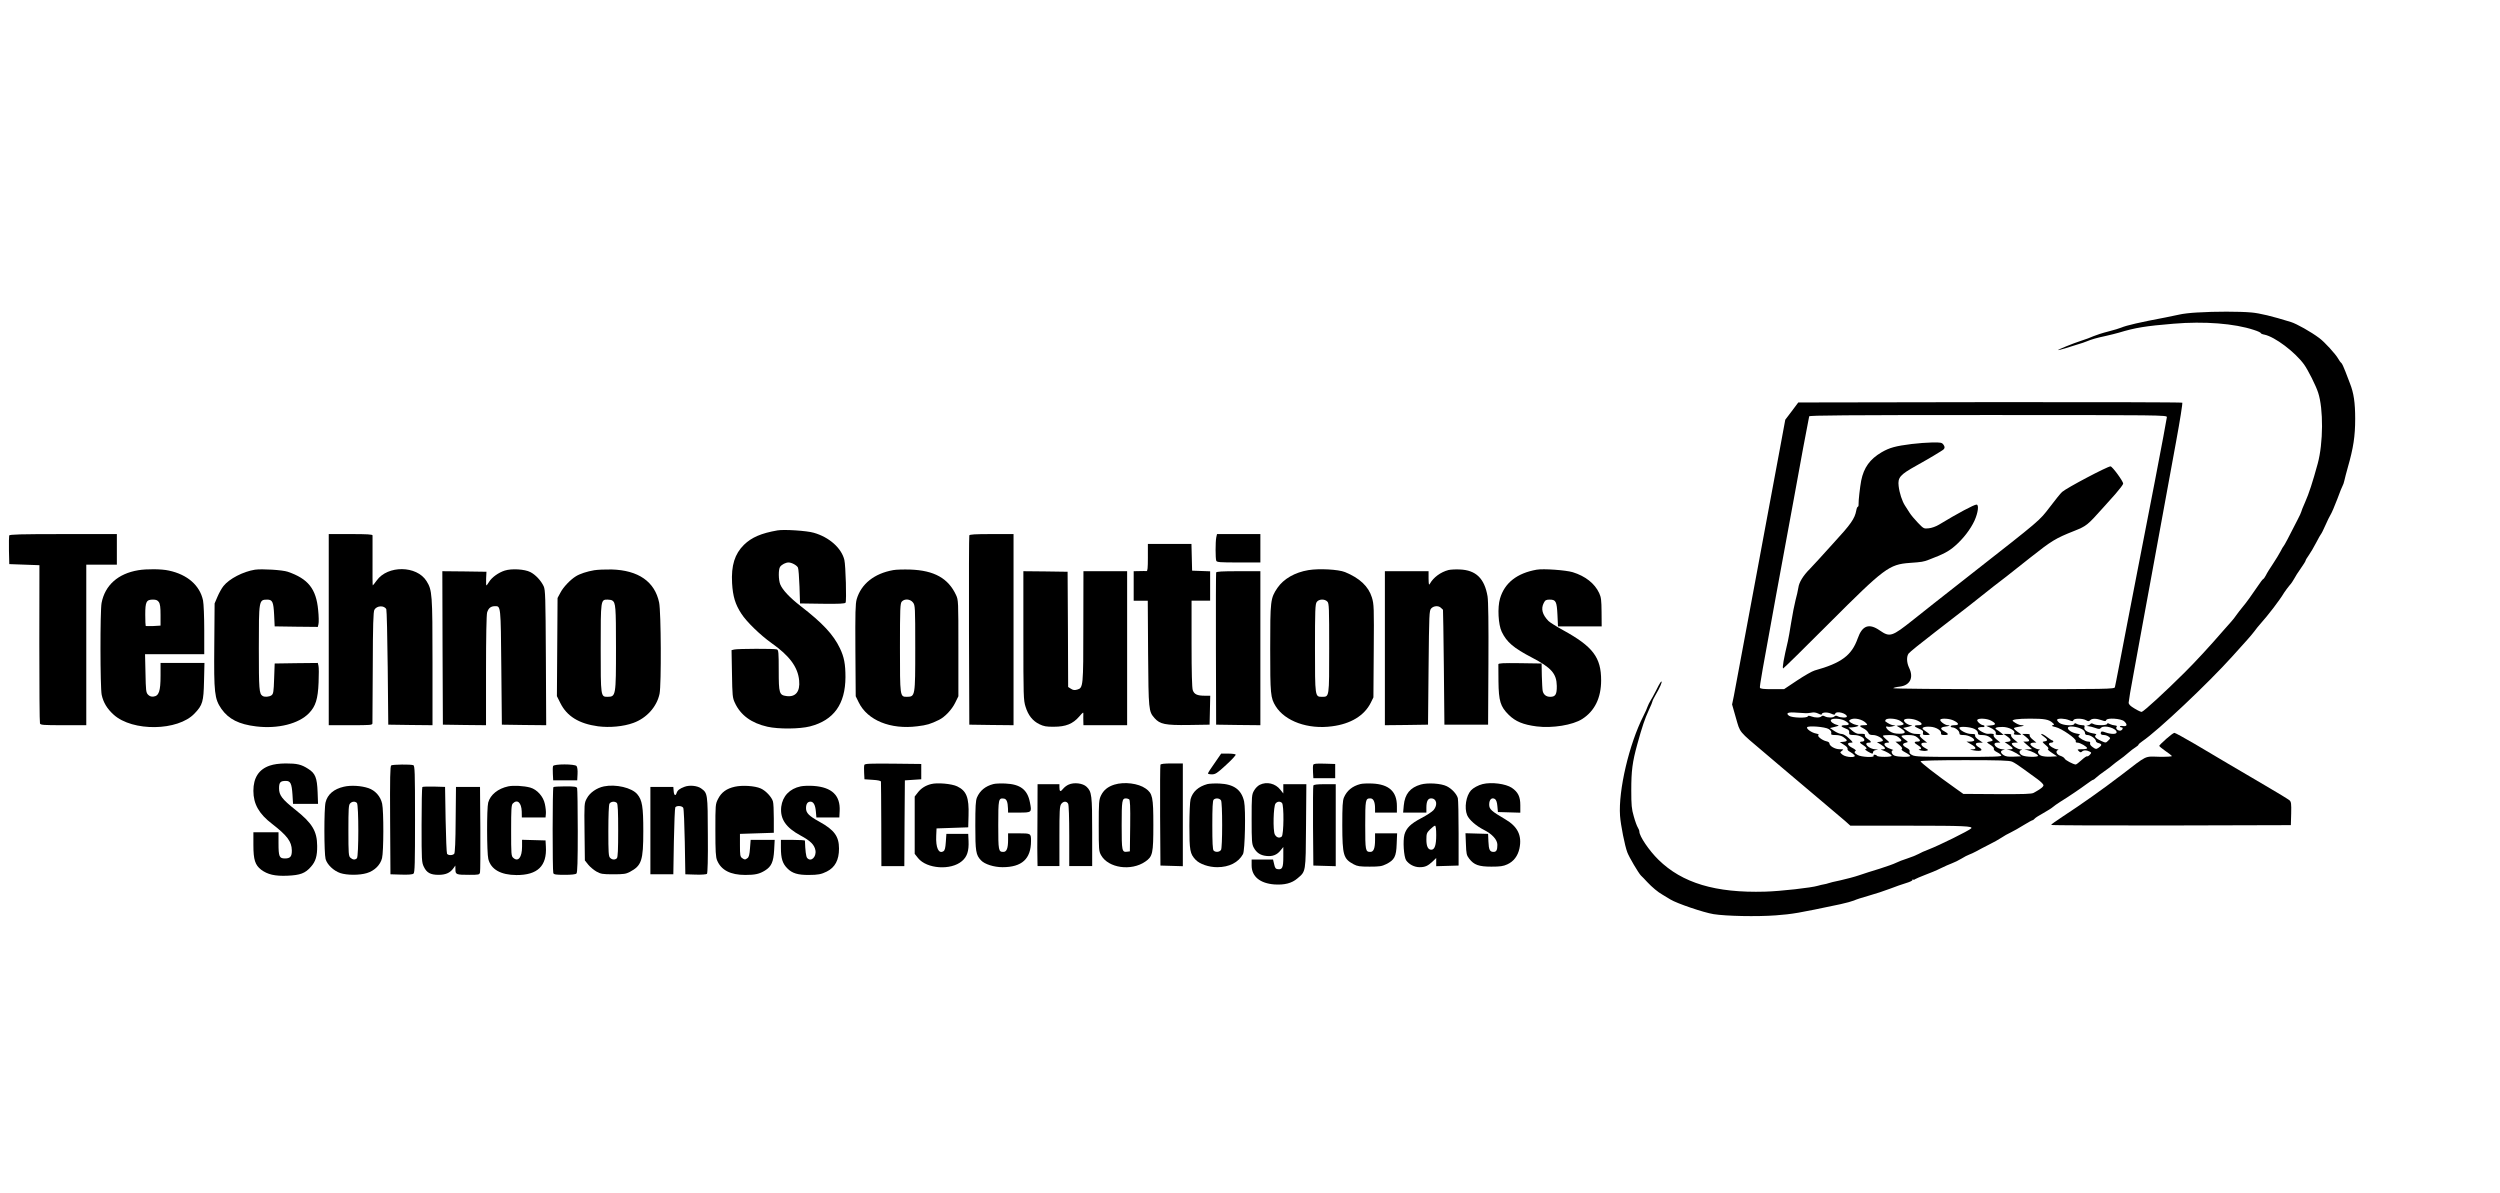 <?xml version="1.0" standalone="no"?>
<!DOCTYPE svg PUBLIC "-//W3C//DTD SVG 20010904//EN"
 "http://www.w3.org/TR/2001/REC-SVG-20010904/DTD/svg10.dtd">
<svg version="1.0" xmlns="http://www.w3.org/2000/svg"
 width="2289pt" height="1092pt" viewBox="0 0 2289 1092"
 preserveAspectRatio="xMidYMid meet">
<g transform="translate(0,1092) scale(0.1,-0.1)"
fill="#000000" stroke="none">
<path d="M20120 8059 c-63 -3 -137 -12 -165 -19 -27 -6 -84 -18 -125 -26 -239
-45 -359 -73 -409 -94 -13 -6 -66 -22 -117 -35 -52 -13 -113 -33 -136 -43 -24
-11 -74 -30 -113 -42 -72 -23 -217 -82 -212 -86 1 -1 31 6 67 17 36 11 88 27
115 36 28 8 64 20 80 27 43 18 90 32 175 50 41 9 95 23 120 30 152 46 246 61
500 82 283 24 560 2 737 -57 35 -11 63 -24 63 -29 0 -4 15 -11 33 -14 96 -20
279 -158 363 -273 37 -52 108 -193 129 -258 49 -149 47 -463 -4 -650 -46 -169
-81 -276 -115 -352 -20 -45 -36 -85 -36 -90 0 -4 -15 -37 -34 -73 -80 -158
-121 -235 -127 -240 -4 -3 -16 -24 -28 -48 -12 -24 -44 -75 -70 -115 -27 -40
-56 -86 -64 -104 -9 -17 -20 -33 -25 -35 -5 -1 -25 -28 -45 -58 -56 -83 -112
-161 -147 -202 -17 -20 -41 -52 -54 -70 -12 -18 -33 -45 -47 -60 -13 -14 -45
-50 -70 -79 -127 -147 -263 -294 -359 -389 -180 -179 -367 -350 -390 -358 -5
-2 -34 11 -65 30 -41 24 -55 39 -55 55 0 12 20 134 46 270 25 137 61 334 80
438 19 105 50 273 69 375 37 204 142 775 240 1310 35 190 60 348 56 353 -4 4
-797 6 -1761 5 l-1755 -3 -59 -79 -60 -79 -52 -281 c-60 -321 -76 -405 -139
-746 -25 -135 -54 -292 -65 -350 -11 -58 -60 -323 -110 -590 -50 -267 -97
-520 -105 -563 l-16 -77 35 -123 c41 -140 19 -114 265 -322 85 -71 159 -135
165 -140 19 -17 194 -165 361 -305 88 -74 182 -153 209 -177 l48 -43 542 0
c496 0 585 -4 564 -25 -21 -21 -294 -156 -388 -192 -36 -13 -79 -33 -96 -43
-18 -10 -63 -28 -100 -40 -38 -12 -85 -30 -104 -40 -19 -10 -87 -34 -150 -54
-63 -19 -148 -46 -188 -60 -40 -14 -117 -34 -170 -46 -53 -11 -104 -23 -112
-27 -8 -3 -26 -8 -40 -10 -14 -2 -38 -8 -55 -13 -58 -18 -342 -50 -485 -54
-453 -13 -758 79 -975 292 -86 84 -175 216 -175 258 0 8 -6 25 -14 37 -8 12
-25 58 -37 102 -20 68 -23 104 -23 240 0 177 10 257 55 420 46 167 69 233 105
312 19 40 34 77 34 82 0 6 14 33 30 61 37 62 62 120 52 120 -4 0 -16 -17 -26
-37 -10 -21 -22 -45 -27 -53 -5 -8 -12 -22 -16 -30 -4 -8 -16 -31 -28 -50 -12
-19 -25 -46 -30 -60 -4 -14 -21 -52 -38 -85 -131 -259 -230 -681 -214 -914 6
-85 44 -277 67 -336 17 -45 101 -187 124 -211 12 -11 38 -38 58 -60 43 -46 99
-93 137 -114 14 -8 49 -29 76 -46 59 -36 302 -119 395 -134 113 -18 395 -24
569 -11 155 12 199 19 591 102 52 11 108 27 125 34 16 8 77 28 135 44 58 16
146 45 195 64 50 19 116 43 148 52 31 9 57 21 57 27 0 6 3 8 7 5 3 -4 11 -3
17 3 7 5 48 22 91 39 44 16 109 43 144 61 35 17 81 38 104 46 22 8 61 27 87
43 25 16 57 32 69 36 13 4 42 18 65 30 22 13 75 40 116 61 41 20 93 49 115 64
22 15 60 37 85 48 25 12 78 42 118 67 41 25 77 45 82 45 4 0 13 7 20 15 6 8
42 30 78 50 37 21 76 45 87 55 11 10 41 31 66 47 75 46 190 124 245 165 28 21
54 38 58 38 4 0 17 9 29 21 12 12 47 38 77 59 30 21 64 46 75 57 11 10 38 30
60 46 22 15 58 43 80 63 22 19 52 43 68 52 15 9 27 20 27 24 0 4 16 18 35 31
143 97 603 531 824 777 51 58 112 125 135 150 22 24 53 61 68 81 15 20 36 48
48 60 80 90 180 220 225 295 12 18 33 46 47 63 15 16 34 44 44 63 9 18 36 61
60 94 24 34 44 66 44 71 0 5 13 27 29 49 15 21 46 73 67 114 21 41 42 77 45
80 4 3 22 39 40 80 18 41 40 86 49 100 9 14 36 77 60 140 23 63 46 120 50 125
4 6 11 26 15 45 4 19 18 73 31 119 52 181 68 288 68 446 0 149 -13 237 -48
325 -8 19 -26 68 -41 107 -15 40 -32 76 -38 80 -7 5 -19 22 -28 38 -23 42
-126 155 -174 190 -76 57 -206 130 -260 147 -175 54 -284 80 -360 87 -109 10
-339 10 -495 0z m-280 -958 c0 -10 -50 -274 -110 -587 -61 -313 -135 -697
-166 -854 -30 -157 -72 -375 -94 -485 -21 -110 -53 -274 -70 -365 -17 -91 -34
-173 -36 -182 -5 -17 -62 -18 -1020 -18 -562 0 -1013 4 -1010 9 3 4 29 11 58
14 96 11 132 81 88 172 -23 48 -25 103 -5 131 8 12 117 100 242 196 125 97
267 207 315 244 172 137 303 240 338 265 19 15 118 93 220 174 195 154 230
176 402 244 112 45 120 51 263 211 22 25 73 82 113 126 39 45 72 88 72 96 0
22 -100 158 -116 158 -28 0 -403 -198 -443 -234 -13 -11 -64 -74 -113 -139
-97 -127 -80 -112 -718 -612 -320 -251 -434 -341 -534 -421 -194 -154 -212
-160 -304 -97 -99 69 -161 47 -203 -73 -55 -155 -149 -225 -394 -293 -22 -6
-94 -47 -160 -91 l-120 -80 -108 0 c-79 0 -109 3 -113 13 -4 12 24 171 147
842 111 600 132 714 164 890 19 105 58 314 85 465 28 151 53 281 55 288 3 9
340 12 1640 12 1590 0 1635 -1 1635 -19z m-3305 -2711 c11 -1 34 2 51 5 21 5
42 1 63 -9 17 -9 31 -12 31 -6 0 18 47 22 83 7 32 -14 36 -14 41 0 11 27 106
1 106 -28 0 -13 -57 -11 -82 2 -14 8 -23 8 -31 0 -14 -14 -62 -14 -89 0 -14 8
-23 8 -31 0 -14 -14 -58 -14 -94 0 -19 7 -29 7 -31 0 -6 -18 -144 -14 -171 5
-35 25 -9 36 69 29 36 -2 74 -5 85 -5z m355 -68 c47 -26 50 -42 6 -42 -46 0
-46 -12 -1 -29 33 -12 39 -20 36 -48 -1 -9 13 -13 44 -13 48 0 95 -23 95 -46
0 -8 -9 -14 -20 -14 -29 0 -25 -13 10 -33 31 -19 39 -37 18 -37 -13 -1 50 -39
65 -40 4 0 7 6 7 14 0 8 12 17 28 19 24 4 24 4 -6 6 -60 2 -118 61 -61 61 27
0 24 12 -11 35 -17 11 -28 26 -25 33 4 12 -9 15 -55 13 -15 -1 -39 10 -60 28
l-35 30 30 1 c17 1 39 5 50 9 17 7 15 8 -10 14 -17 3 -39 13 -50 21 -17 14
-18 17 -5 26 35 23 117 4 149 -34 12 -14 9 -16 -23 -16 -44 0 -46 -10 -3 -30
17 -8 36 -25 42 -37 7 -18 18 -23 46 -23 35 0 89 -31 89 -50 0 -5 -12 -10 -27
-12 l-28 -3 38 -23 c42 -27 47 -42 15 -43 -21 -1 -22 -1 -3 -8 36 -11 85 -41
85 -51 0 -13 -127 -13 -135 0 -3 6 -13 10 -21 10 -8 0 -12 -4 -9 -10 11 -18
-114 -12 -146 7 -31 18 -35 28 -18 38 5 4 -8 16 -30 27 -46 23 -54 48 -16 48
25 0 24 2 -16 40 -27 26 -52 40 -68 40 -15 0 -44 12 -66 27 l-40 27 45 11 c40
10 42 12 20 18 -36 9 -64 32 -56 45 11 18 87 14 126 -6z m508 -2 c17 -11 32
-24 32 -29 0 -5 -15 -11 -32 -13 l-33 -3 38 -23 c54 -34 49 -51 -15 -50 -36 0
-63 7 -85 22 -32 20 -47 53 -20 43 8 -3 29 -2 48 3 28 7 30 8 9 9 -21 1 -47
13 -79 37 -1 1 0 7 4 13 11 19 97 13 133 -9z m156 3 c50 -23 54 -43 11 -43
-46 0 -44 -11 6 -32 33 -14 40 -22 36 -38 -4 -17 0 -20 31 -20 37 1 37 1 16
18 -12 9 -30 22 -40 29 -29 18 0 33 59 29 53 -3 104 -34 99 -60 -2 -12 5 -16
33 -16 41 0 39 12 -6 36 -38 19 -33 36 11 41 38 4 54 13 23 13 -25 0 -75 38
-68 51 10 15 88 10 124 -9 49 -24 51 -42 7 -42 -20 0 -36 -4 -36 -10 0 -5 7
-10 15 -10 26 0 65 -31 65 -51 0 -16 7 -19 41 -19 43 0 104 -33 94 -51 -4 -5
-21 -9 -38 -9 l-32 0 39 -23 c52 -29 57 -47 14 -48 -27 -1 -24 -3 16 -10 67
-11 89 2 47 27 -41 24 -40 44 1 44 l33 0 -38 26 c-24 16 -36 31 -33 40 4 11
-4 14 -36 14 -42 0 -108 34 -108 56 0 16 101 9 138 -10 20 -10 32 -24 32 -36
0 -17 7 -20 43 -20 29 -1 51 -8 72 -25 30 -25 27 -29 -20 -37 -17 -3 -14 -7
18 -27 24 -15 36 -29 33 -37 -4 -9 7 -20 29 -31 19 -9 36 -22 39 -30 4 -11
-64 -13 -390 -13 -337 0 -399 2 -425 16 -21 10 -28 20 -25 32 4 13 -4 23 -29
36 -39 21 -41 38 -5 46 24 6 24 6 -8 29 -18 12 -32 27 -32 32 0 5 26 9 59 9
44 0 65 -5 85 -21 33 -26 33 -39 1 -39 -33 0 -32 -12 5 -33 34 -20 39 -37 13
-38 -10 0 -5 -5 12 -10 16 -4 40 -6 52 -3 23 6 22 7 -9 24 -43 23 -49 50 -11
50 l28 0 -39 31 c-28 24 -34 34 -24 40 8 6 -4 9 -32 9 -33 0 -56 8 -85 27
l-40 28 50 11 c31 8 40 13 25 13 -32 2 -75 34 -66 50 11 16 80 13 120 -6z
m676 -1 c49 -27 48 -40 -2 -44 l-43 -4 30 -13 c41 -17 65 -40 58 -57 -4 -11 4
-14 33 -14 l39 1 -24 20 c-13 11 -31 24 -40 29 -25 14 -4 24 52 24 59 1 127
-35 108 -58 -8 -9 0 -13 32 -14 36 -1 39 0 23 11 -41 27 -61 46 -55 52 4 3 24
8 45 11 44 5 58 14 23 14 -20 0 -51 15 -79 37 -17 14 43 23 157 23 132 0 172
-7 206 -38 18 -16 18 -17 0 -23 -13 -4 -5 -9 27 -16 55 -12 194 -108 186 -129
-4 -9 2 -14 16 -14 24 0 88 -37 88 -51 0 -5 -21 -9 -47 -9 -45 0 -46 -1 -30
-17 13 -13 20 -14 29 -5 15 15 43 15 69 1 20 -10 20 -12 3 -30 -9 -10 -20 -16
-25 -14 -4 3 -27 -13 -51 -35 -24 -22 -47 -40 -53 -40 -22 1 -96 40 -101 54
-3 8 -21 20 -40 26 -35 12 -47 43 -21 53 7 3 4 6 -6 6 -27 1 -77 33 -77 48 0
7 9 13 20 13 11 0 20 5 20 10 0 6 -4 10 -9 10 -4 0 -25 14 -46 30 -21 17 -45
30 -53 30 -8 0 0 -10 18 -22 40 -28 43 -42 10 -46 -24 -4 -24 -4 10 -34 23
-19 31 -31 22 -35 -8 -3 6 -17 35 -36 l48 -32 -59 -3 c-33 -2 -72 2 -88 9 -29
12 -38 43 -15 52 7 3 4 6 -6 6 -27 1 -77 33 -77 48 0 7 12 13 28 13 l27 1 -34
28 c-20 16 -31 33 -27 39 5 8 -5 12 -31 12 l-38 0 33 -26 c39 -31 41 -44 5
-44 l-28 0 40 -35 40 -34 -35 -2 -35 -1 30 -7 c41 -10 95 -39 95 -51 0 -14
-111 -12 -143 3 -30 14 -36 43 -9 50 11 3 8 5 -9 6 -27 1 -79 35 -79 52 0 5
12 9 28 9 l27 1 -34 28 c-20 16 -31 33 -27 39 5 8 -5 12 -31 12 l-38 0 32 -22
c40 -28 42 -46 6 -50 l-28 -3 37 -25 c46 -31 47 -40 6 -41 -33 -2 -33 -2 -4
-6 16 -3 47 -17 70 -31 l41 -27 -67 -3 c-50 -2 -74 1 -93 14 -31 20 -32 41 -2
47 19 4 18 4 -6 6 -60 3 -107 61 -49 61 l27 1 -34 28 c-20 16 -31 33 -27 39 7
12 -10 17 -52 13 -25 -2 -92 34 -92 50 0 8 18 13 48 12 6 -1 12 3 12 8 0 5 -6
9 -12 9 -22 1 -61 37 -54 49 11 17 88 13 126 -7z m715 4 c29 -12 34 -12 39 0
7 18 82 18 115 0 21 -12 27 -12 39 0 17 17 56 17 104 0 32 -11 38 -11 43 1 8
23 136 14 164 -11 32 -29 27 -49 -9 -44 -16 3 -30 1 -30 -4 0 -4 7 -8 15 -8 9
0 12 -6 9 -15 -4 -8 -14 -15 -23 -15 -24 0 -43 21 -31 35 6 7 1 11 -16 13 -14
1 -35 7 -47 13 -16 9 -22 9 -25 0 -5 -14 -97 -15 -124 0 -13 7 -23 8 -27 1 -3
-5 -15 -12 -26 -15 -17 -4 -16 -5 5 -6 14 -1 43 -8 64 -16 34 -12 41 -12 54 2
29 28 142 -5 142 -42 0 -19 -51 -19 -102 -1 -30 11 -38 11 -42 1 -6 -17 3 -25
29 -25 12 0 30 -6 41 -14 19 -15 19 -15 -3 -37 -22 -22 -22 -22 -63 -4 -51 23
-69 43 -50 55 9 6 2 11 -26 15 -56 10 -86 32 -79 56 5 15 2 19 -20 19 -14 0
-36 5 -48 11 -16 9 -22 9 -25 0 -7 -20 -106 -13 -136 10 -14 11 -24 25 -21 30
9 14 71 11 110 -5z m-2202 -81 c19 -12 27 -24 24 -37 -4 -15 1 -18 40 -18 29
0 55 -7 74 -21 38 -26 37 -37 -3 -41 l-33 -3 38 -24 c23 -14 36 -29 33 -37 -3
-8 6 -20 23 -28 15 -8 33 -22 40 -30 22 -26 -76 -22 -109 4 -24 20 -25 21 -6
35 19 14 17 15 -21 15 -42 0 -93 30 -93 54 0 8 -12 16 -28 19 -37 8 -88 47
-72 57 7 4 -2 10 -23 14 -39 7 -90 43 -81 57 10 17 166 4 197 -16z m2317 0
c18 -9 30 -23 30 -35 0 -14 7 -20 24 -20 27 0 76 -35 76 -55 0 -7 11 -16 25
-19 32 -8 32 -21 0 -42 -23 -15 -26 -15 -54 5 -19 13 -28 27 -24 36 3 11 -2
15 -18 15 -27 0 -89 35 -89 49 0 5 6 11 12 13 7 3 -5 8 -27 11 -48 8 -91 39
-80 57 10 16 83 7 125 -15z m-1676 -76 c33 -26 33 -39 -1 -39 l-28 -1 35 -29
c24 -21 31 -32 23 -38 -8 -5 3 -16 32 -31 25 -13 45 -28 45 -32 0 -13 -115
-11 -145 3 -26 11 -35 47 -12 49 6 0 -1 5 -18 10 -63 19 -84 59 -32 59 20 1
19 3 -11 28 -18 15 -32 30 -32 35 0 4 26 7 59 7 44 0 65 -5 85 -21z m1039
-223 c18 -7 65 -38 104 -67 40 -30 98 -72 128 -93 30 -22 55 -47 55 -55 0 -15
-24 -34 -89 -70 -19 -11 -86 -13 -335 -12 l-310 2 -66 47 c-188 133 -330 244
-325 252 4 6 156 10 406 10 318 0 406 -3 432 -14z"/>
<path d="M17505 6855 c-151 -19 -204 -34 -277 -76 -107 -63 -163 -140 -187
-260 -11 -59 -25 -180 -24 -216 1 -13 -3 -23 -7 -23 -4 0 -11 -15 -14 -34 -14
-75 -48 -124 -210 -300 -50 -55 -111 -122 -136 -150 -25 -27 -61 -66 -80 -86
-60 -60 -98 -122 -104 -170 -4 -25 -15 -76 -26 -115 -10 -38 -28 -131 -40
-205 -12 -74 -25 -151 -30 -170 -38 -160 -54 -250 -43 -250 4 0 195 187 423
416 504 504 547 536 735 550 113 8 125 10 175 29 136 52 180 75 238 125 76 65
145 155 181 234 32 71 42 146 18 146 -22 0 -169 -78 -344 -184 -26 -16 -68
-31 -93 -33 -45 -5 -47 -4 -100 51 -30 31 -64 72 -75 90 -11 18 -30 48 -43 67
-26 40 -51 116 -58 179 -9 78 12 103 161 186 72 40 144 82 160 92 17 11 44 28
62 38 40 22 46 36 27 63 -14 19 -24 21 -102 20 -48 -1 -132 -7 -187 -14z"/>
<path d="M7120 6064 c-150 -26 -238 -64 -308 -132 -85 -84 -118 -189 -109
-352 7 -120 29 -194 85 -279 47 -74 176 -198 276 -269 164 -115 242 -220 253
-343 10 -102 -33 -154 -117 -142 -65 9 -70 25 -70 234 0 165 -2 188 -17 193
-20 8 -359 7 -391 -1 l-24 -6 4 -216 c3 -199 5 -220 26 -265 52 -114 152 -187
299 -220 102 -23 296 -21 389 3 218 56 324 204 325 451 0 119 -12 184 -51 265
-60 125 -157 229 -361 387 -97 75 -164 146 -185 197 -17 41 -18 140 -1 162 16
21 51 39 77 39 29 0 76 -26 86 -47 5 -10 11 -88 14 -173 l5 -155 204 -3 c157
-2 206 1 213 10 10 17 1 341 -11 391 -26 109 -139 209 -280 249 -64 19 -272
32 -331 22z"/>
<path d="M84 6017 c-2 -7 -3 -69 -2 -138 l3 -124 138 -5 138 -5 -1 -716 c0
-394 2 -724 6 -733 5 -14 30 -16 215 -16 l209 0 0 735 0 735 140 0 140 0 0
140 0 140 -490 0 c-394 0 -492 -3 -496 -13z"/>
<path d="M3010 5155 l0 -875 200 0 c184 0 200 1 200 18 0 9 1 242 3 517 1 384
5 505 15 522 22 39 90 42 109 5 4 -9 10 -251 13 -537 l5 -520 203 -3 202 -2 0
577 c0 626 -3 660 -55 743 -90 143 -355 146 -456 5 -18 -25 -34 -45 -36 -45
-2 0 -3 100 -2 223 0 122 0 228 0 235 -1 9 -48 12 -201 12 l-200 0 0 -875z"/>
<path d="M8875 6018 c-3 -7 -4 -400 -3 -873 l3 -860 203 -3 202 -2 0 875 0
875 -200 0 c-151 0 -202 -3 -205 -12z"/>
<path d="M11136 5999 c-8 -40 -8 -192 0 -213 5 -14 33 -16 205 -16 l199 0 0
130 0 130 -199 0 -198 0 -7 -31z"/>
<path d="M10510 5815 c0 -95 -3 -125 -12 -124 -7 1 -37 1 -65 0 l-53 -1 0
-135 0 -135 65 0 64 0 3 -482 c4 -522 5 -531 59 -593 50 -56 97 -66 315 -63
l189 3 3 133 3 132 -50 0 c-69 0 -97 13 -110 51 -7 21 -11 160 -11 425 l0 394
85 0 85 0 0 135 0 134 -82 3 -83 3 -3 123 -3 122 -199 0 -200 0 0 -125z"/>
<path d="M1266 5699 c-186 -31 -305 -138 -336 -300 -14 -73 -13 -775 1 -841
15 -70 50 -128 110 -182 173 -156 588 -150 740 11 74 77 83 108 87 296 l4 167
-201 0 -201 0 0 -117 c0 -142 -15 -186 -66 -191 -21 -2 -36 4 -50 19 -17 19
-19 39 -22 195 l-4 174 271 0 271 0 0 220 c0 120 -5 243 -11 272 -29 138 -143
238 -314 274 -66 15 -203 16 -279 3z m188 -291 c12 -17 16 -48 16 -119 l0 -97
-66 -4 c-36 -1 -68 -1 -70 1 -2 2 -4 49 -4 104 0 118 10 137 71 137 28 0 42
-6 53 -22z"/>
<path d="M2335 5704 c-108 -17 -236 -83 -289 -150 -17 -21 -41 -65 -55 -98
l-26 -61 -3 -381 c-4 -442 2 -491 65 -584 66 -94 160 -142 319 -161 199 -24
389 24 483 121 61 63 82 130 88 281 3 70 3 138 -1 153 l-6 26 -198 -2 -197 -3
-5 -138 c-4 -122 -7 -140 -24 -153 -21 -15 -64 -18 -82 -6 -31 21 -34 54 -34
437 0 442 0 444 76 445 49 0 58 -21 64 -139 l5 -106 197 -3 198 -2 6 26 c4 15
3 73 -3 129 -18 194 -92 286 -278 350 -50 17 -237 28 -300 19z"/>
<path d="M4622 5696 c-59 -19 -118 -62 -143 -102 -11 -19 -23 -34 -26 -34 -2
0 -3 28 -2 63 l3 62 -202 3 -202 2 2 -702 3 -703 198 -3 197 -2 0 497 c0 313
4 512 10 535 12 40 34 58 73 58 52 0 52 7 57 -559 l5 -526 203 -3 203 -2 -3
617 c-3 564 -5 621 -20 655 -25 53 -75 106 -122 130 -52 27 -172 34 -234 14z"/>
<path d="M5441 5699 c-66 -11 -133 -33 -169 -56 -50 -31 -114 -98 -140 -148
l-27 -50 -3 -449 -3 -450 31 -62 c60 -122 171 -190 345 -214 107 -14 234 -2
324 31 122 44 215 148 240 267 17 84 14 749 -4 835 -40 192 -190 296 -435 303
-58 1 -129 -2 -159 -7z m165 -277 c31 -21 34 -54 34 -431 0 -443 -1 -450 -77
-451 -63 0 -63 -1 -63 445 0 446 0 445 63 445 18 0 37 -4 43 -8z"/>
<path d="M8178 5700 c-174 -31 -293 -127 -334 -266 -12 -43 -14 -121 -12 -470
l3 -419 28 -57 c80 -163 290 -249 535 -218 90 11 120 20 200 59 53 26 117 93
148 157 l29 59 0 440 c0 434 0 441 -22 488 -71 152 -199 224 -417 232 -61 2
-132 0 -158 -5z m181 -296 c20 -26 21 -37 21 -416 0 -446 0 -447 -77 -448 -63
0 -63 -1 -63 449 0 362 2 406 17 423 25 28 77 24 102 -8z"/>
<path d="M11980 5700 c-125 -21 -227 -80 -284 -163 -64 -95 -66 -115 -66 -556
0 -421 3 -450 50 -527 86 -138 297 -214 516 -184 172 22 296 98 355 216 l24
49 3 424 c3 402 2 428 -17 491 -31 101 -112 177 -246 232 -62 25 -239 34 -335
18z m174 -289 c15 -16 16 -58 16 -426 0 -454 2 -445 -66 -445 -64 0 -64 -2
-64 445 0 346 2 404 16 423 19 28 74 30 98 3z"/>
<path d="M13263 5701 c-73 -19 -139 -68 -171 -126 -9 -16 -11 -7 -12 48 l0 67
-200 0 -200 0 0 -705 0 -705 198 2 197 3 5 521 c5 495 6 523 24 543 23 25 68
28 90 5 9 -8 17 -16 18 -17 1 -1 5 -238 8 -527 l5 -525 200 0 200 0 3 555 c2
371 -1 577 -8 620 -28 164 -106 240 -254 246 -39 2 -85 -1 -103 -5z"/>
<path d="M14070 5704 c-181 -32 -294 -121 -336 -265 -24 -81 -16 -238 16 -304
46 -95 108 -148 277 -236 178 -93 225 -147 227 -259 1 -78 -12 -100 -60 -100
-36 0 -61 19 -69 53 -3 12 -6 74 -8 137 l-2 115 -197 3 c-155 2 -198 0 -199
-10 0 -7 0 -78 1 -157 2 -180 18 -231 94 -306 62 -61 132 -90 256 -106 143
-18 330 12 417 68 114 73 173 193 173 354 0 210 -75 309 -348 459 -62 34 -122
72 -134 84 -57 59 -71 112 -43 166 13 25 21 30 54 30 57 0 65 -17 71 -139 l5
-106 200 0 200 0 -1 130 c-1 110 -4 137 -22 175 -41 88 -126 155 -242 191 -63
19 -270 34 -330 23z"/>
<path d="M9370 5101 c0 -558 1 -592 20 -652 24 -78 65 -130 127 -160 39 -19
64 -24 133 -23 108 0 173 26 231 93 36 42 40 44 38 21 0 -14 -1 -42 0 -62 l1
-38 200 0 200 0 0 705 0 705 -200 0 -200 0 -1 -502 c0 -556 -1 -566 -56 -582
-25 -7 -38 -5 -58 8 l-25 16 -2 528 -3 527 -202 3 -203 2 0 -589z"/>
<path d="M11135 5678 c-2 -7 -3 -323 -2 -703 l2 -690 203 -3 202 -2 0 705 0
705 -200 0 c-152 0 -202 -3 -205 -12z"/>
<path d="M19833 4154 c-35 -31 -63 -59 -63 -63 0 -4 25 -25 55 -46 31 -21 58
-42 61 -47 3 -5 -48 -8 -115 -7 -140 3 -104 20 -348 -167 -171 -131 -365 -268
-535 -379 -59 -39 -108 -73 -108 -78 0 -4 494 -6 1098 -5 l1097 3 3 106 c2 91
0 107 -15 121 -10 9 -108 69 -218 133 -264 155 -443 260 -651 384 -94 55 -178
101 -185 101 -8 0 -42 -26 -76 -56z"/>
<path d="M11121 3933 c-34 -47 -61 -90 -61 -95 0 -4 16 -8 36 -8 32 0 49 11
130 86 52 47 91 90 88 95 -3 5 -34 9 -69 9 l-64 0 -60 -87z"/>
<path d="M2470 3910 c-100 -34 -150 -111 -150 -231 0 -120 51 -211 172 -303
138 -107 178 -161 180 -241 1 -57 -14 -75 -63 -75 -52 0 -59 17 -59 139 l0
101 -115 0 -115 0 0 -117 c0 -136 16 -183 71 -226 59 -44 126 -60 241 -55 117
5 163 22 215 82 43 48 58 98 57 191 -1 135 -45 208 -200 331 -122 97 -149 133
-149 196 0 55 12 68 62 68 43 0 54 -23 61 -127 l5 -83 115 0 114 0 -4 108 c-5
131 -21 172 -87 213 -62 40 -101 49 -206 49 -62 -1 -107 -7 -145 -20z"/>
<path d="M7914 3917 c-3 -8 -4 -41 -2 -73 l3 -59 75 -5 c50 -3 75 -9 76 -17 1
-7 2 -184 3 -393 l1 -380 105 0 105 0 2 393 3 392 75 5 75 5 0 70 0 70 -258 3
c-211 2 -258 0 -263 -11z"/>
<path d="M10625 3918 c-3 -7 -4 -218 -3 -468 l3 -455 103 -3 102 -3 0 471 0
470 -100 0 c-71 0 -102 -4 -105 -12z"/>
<path d="M12024 3917 c-3 -8 -4 -39 -2 -68 l3 -54 100 0 100 0 0 65 0 65 -98
3 c-76 2 -99 0 -103 -11z"/>
<path d="M3582 3912 c-10 -7 -12 -114 -10 -503 l3 -494 99 -3 c64 -2 103 1
112 9 12 9 14 94 14 499 0 436 -2 489 -16 494 -23 9 -187 7 -202 -2z"/>
<path d="M5064 3906 c-3 -7 -4 -40 -2 -72 l3 -59 110 0 110 0 3 58 c2 35 -2
64 -9 73 -16 20 -207 20 -215 0z"/>
<path d="M8525 3741 c-52 -13 -93 -40 -122 -78 l-28 -36 0 -263 0 -262 31 -39
c80 -99 301 -114 402 -27 47 40 64 92 60 184 l-3 65 -100 0 -100 0 -5 -74 c-4
-56 -9 -77 -22 -85 -44 -27 -71 32 -66 142 l3 67 145 5 145 5 3 110 c5 164
-19 224 -104 265 -49 24 -183 36 -239 21z"/>
<path d="M9095 3741 c-73 -19 -123 -60 -150 -123 -12 -30 -15 -81 -15 -258 0
-235 5 -268 52 -317 33 -36 119 -63 197 -63 178 0 261 76 261 240 0 69 -1 70
-111 70 l-99 0 0 -59 c0 -78 -13 -111 -43 -111 -45 0 -47 11 -47 246 0 238 2
249 52 242 24 -3 35 -30 37 -90 l1 -38 100 0 c118 0 118 1 100 93 -22 117 -88
167 -225 173 -44 2 -93 0 -110 -5z"/>
<path d="M9784 3736 c-17 -7 -40 -25 -51 -39 -23 -30 -33 -26 -33 15 l0 28
-100 0 -100 0 -1 -302 c-2 -299 -2 -321 0 -405 l1 -43 100 0 100 0 0 273 c0
230 2 276 16 295 19 27 50 29 64 3 6 -12 10 -124 10 -295 l0 -276 105 0 105 0
0 311 c0 337 -4 370 -51 415 -34 33 -115 43 -165 20z"/>
<path d="M10203 3736 c-60 -19 -98 -50 -122 -99 -19 -40 -21 -61 -21 -276 0
-221 1 -235 22 -272 66 -117 275 -147 404 -58 68 47 74 73 74 337 0 254 -7
287 -70 332 -67 48 -196 64 -287 36z m135 -134 c9 -7 12 -62 10 -243 l-3 -234
-23 -3 c-50 -7 -52 4 -52 242 0 227 3 246 40 246 8 0 21 -4 28 -8z"/>
<path d="M11055 3741 c-83 -23 -135 -70 -154 -138 -6 -21 -11 -132 -11 -246 0
-226 6 -255 57 -309 38 -40 121 -68 198 -68 109 0 194 43 236 120 18 33 26
407 10 482 -24 107 -93 158 -226 164 -44 2 -93 -1 -110 -5z m125 -150 c6 -12
10 -103 10 -226 0 -123 -4 -214 -10 -226 -12 -21 -50 -25 -68 -7 -9 9 -12 74
-12 233 0 159 3 224 12 233 18 18 56 14 68 -7z"/>
<path d="M11534 3734 c-17 -8 -41 -32 -52 -53 -21 -36 -22 -52 -22 -263 0
-198 2 -227 19 -258 25 -47 60 -71 115 -77 57 -7 99 10 131 51 l25 31 0 -91
c0 -99 -9 -118 -52 -112 -18 2 -25 12 -32 46 l-10 42 -98 0 -98 0 0 -54 c0
-101 76 -164 209 -174 92 -6 159 11 210 55 78 66 76 52 79 481 l3 382 -105 0
-106 0 0 -42 0 -43 -27 34 c-45 58 -125 77 -189 45z m204 -166 c19 -19 17
-292 -3 -308 -21 -17 -48 -9 -63 20 -18 35 -13 260 7 283 16 20 42 22 59 5z"/>
<path d="M12455 3741 c-73 -19 -123 -60 -150 -123 -12 -30 -15 -80 -15 -255 1
-275 10 -306 105 -357 34 -18 57 -21 145 -21 90 0 112 3 152 23 76 38 92 69
96 185 l4 97 -101 0 -101 0 0 -59 c0 -78 -13 -111 -43 -111 -45 0 -47 11 -47
245 0 234 2 245 47 245 28 0 43 -32 43 -91 l0 -39 100 0 100 0 0 60 c0 133
-73 199 -225 206 -44 2 -93 0 -110 -5z"/>
<path d="M13009 3737 c-98 -28 -146 -87 -156 -191 l-6 -66 107 0 106 0 0 46
c0 57 14 84 43 84 51 0 63 -59 23 -107 -13 -15 -63 -48 -111 -73 -98 -51 -139
-91 -156 -152 -15 -58 -6 -200 15 -234 26 -38 75 -64 124 -64 50 0 75 11 120
53 l32 31 0 -37 0 -38 103 3 102 3 0 295 c0 162 -3 307 -7 322 -11 39 -55 86
-101 109 -51 26 -173 34 -238 16z m141 -465 c0 -90 -14 -132 -45 -132 -30 0
-45 31 -45 92 0 55 3 63 34 94 19 19 39 34 45 34 7 0 11 -31 11 -88z"/>
<path d="M13575 3741 c-40 -10 -86 -35 -107 -58 -45 -50 -62 -160 -35 -226 18
-43 83 -100 155 -136 75 -38 122 -90 122 -136 0 -48 -9 -65 -35 -65 -34 0 -44
19 -47 95 l-3 70 -104 3 -103 3 4 -99 c3 -89 6 -103 30 -134 44 -57 88 -73
203 -73 81 0 109 4 146 21 59 27 96 77 111 145 25 119 -16 202 -132 269 -126
74 -145 91 -145 134 0 46 24 68 53 50 11 -8 19 -28 22 -65 l5 -54 103 -3 102
-3 0 69 c0 78 -21 120 -78 159 -56 37 -185 54 -267 34z"/>
<path d="M12025 3727 c-3 -6 -4 -174 -3 -372 l3 -360 103 -3 102 -3 0 376 0
375 -100 0 c-72 0 -102 -4 -105 -13z"/>
<path d="M3149 3717 c-92 -21 -150 -70 -168 -143 -15 -57 -14 -467 0 -519 14
-51 73 -108 135 -129 60 -20 175 -21 243 0 68 20 124 74 139 137 15 59 16 429
1 498 -14 66 -63 122 -126 143 -65 22 -159 28 -224 13z m119 -149 c17 -17 17
-489 0 -506 -17 -17 -38 -15 -60 5 -16 15 -18 36 -18 249 0 198 2 235 16 248
18 19 45 21 62 4z"/>
<path d="M4653 3720 c-93 -20 -163 -76 -183 -148 -14 -50 -13 -461 1 -517 24
-95 113 -146 257 -147 194 -1 281 83 270 262 l-3 55 -107 3 -108 3 0 -63 c0
-99 -36 -143 -81 -102 -18 16 -19 33 -19 250 0 198 2 235 16 248 41 41 78 7
81 -73 l1 -56 109 0 108 0 3 33 c2 18 -2 58 -9 90 -14 69 -71 133 -134 151
-58 16 -154 21 -202 11z"/>
<path d="M5530 3720 c-67 -14 -130 -58 -157 -110 -24 -44 -24 -48 -21 -307 l3
-261 31 -39 c17 -21 51 -49 75 -63 40 -22 55 -25 154 -25 95 0 116 3 152 22
108 58 123 103 123 373 0 225 -10 284 -55 338 -50 60 -197 94 -305 72z m118
-152 c9 -9 12 -79 12 -253 0 -174 -3 -244 -12 -253 -17 -17 -44 -15 -62 4 -14
13 -16 50 -16 245 0 140 4 238 10 250 12 21 50 25 68 7z"/>
<path d="M6267 3716 c-45 -17 -64 -32 -72 -57 -10 -31 -24 -22 -27 19 l-3 37
-105 0 -105 0 0 -400 0 -400 105 0 105 0 5 300 c3 165 9 306 13 313 12 18 63
15 73 -5 5 -10 11 -151 14 -313 l5 -295 94 -3 c53 -2 99 2 104 7 6 6 10 138 8
357 -1 379 -2 382 -61 425 -34 25 -106 33 -153 15z"/>
<path d="M6729 3717 c-77 -17 -124 -52 -154 -111 -25 -49 -25 -54 -25 -288 0
-193 3 -246 16 -276 37 -89 122 -133 258 -133 90 0 130 9 181 41 58 36 77 79
83 186 l5 94 -110 0 -110 0 -6 -77 c-4 -57 -10 -81 -23 -90 -22 -16 -26 -16
-50 1 -17 13 -19 27 -19 118 l0 103 155 5 155 5 0 130 c0 72 -3 142 -8 157
-11 40 -66 99 -112 119 -54 24 -167 31 -236 16z"/>
<path d="M7331 3720 c-101 -21 -166 -90 -178 -187 -12 -110 41 -190 177 -263
91 -49 126 -84 136 -135 11 -62 -42 -111 -76 -70 -10 12 -17 65 -20 158 0 4
-49 7 -110 7 l-110 0 0 -72 c0 -98 15 -145 59 -189 44 -45 97 -61 197 -60 83
0 114 6 164 31 76 38 112 106 112 210 0 112 -43 171 -179 246 -96 53 -123 80
-123 124 0 39 14 60 41 60 27 0 44 -30 49 -89 l5 -56 105 0 105 0 3 60 c7 142
-71 217 -238 229 -41 3 -95 1 -119 -4z"/>
<path d="M3867 3714 c-4 -4 -7 -160 -7 -348 0 -325 1 -342 21 -383 26 -54 61
-73 134 -73 64 0 104 17 134 57 l20 28 1 -36 c0 -46 7 -49 126 -49 89 0 94 1
99 23 3 12 4 193 3 402 l-3 380 -110 0 -110 0 -3 -299 c-1 -201 -6 -304 -13
-313 -14 -16 -55 -17 -66 0 -4 6 -10 147 -13 312 l-5 300 -101 3 c-55 1 -103
0 -107 -4z"/>
<path d="M5067 3713 c-9 -8 -9 -766 -1 -787 5 -13 24 -16 103 -16 62 0 101 4
109 12 9 9 12 109 12 389 0 208 -3 384 -6 393 -5 13 -24 16 -108 16 -57 0
-106 -3 -109 -7z"/>
</g>
</svg>
